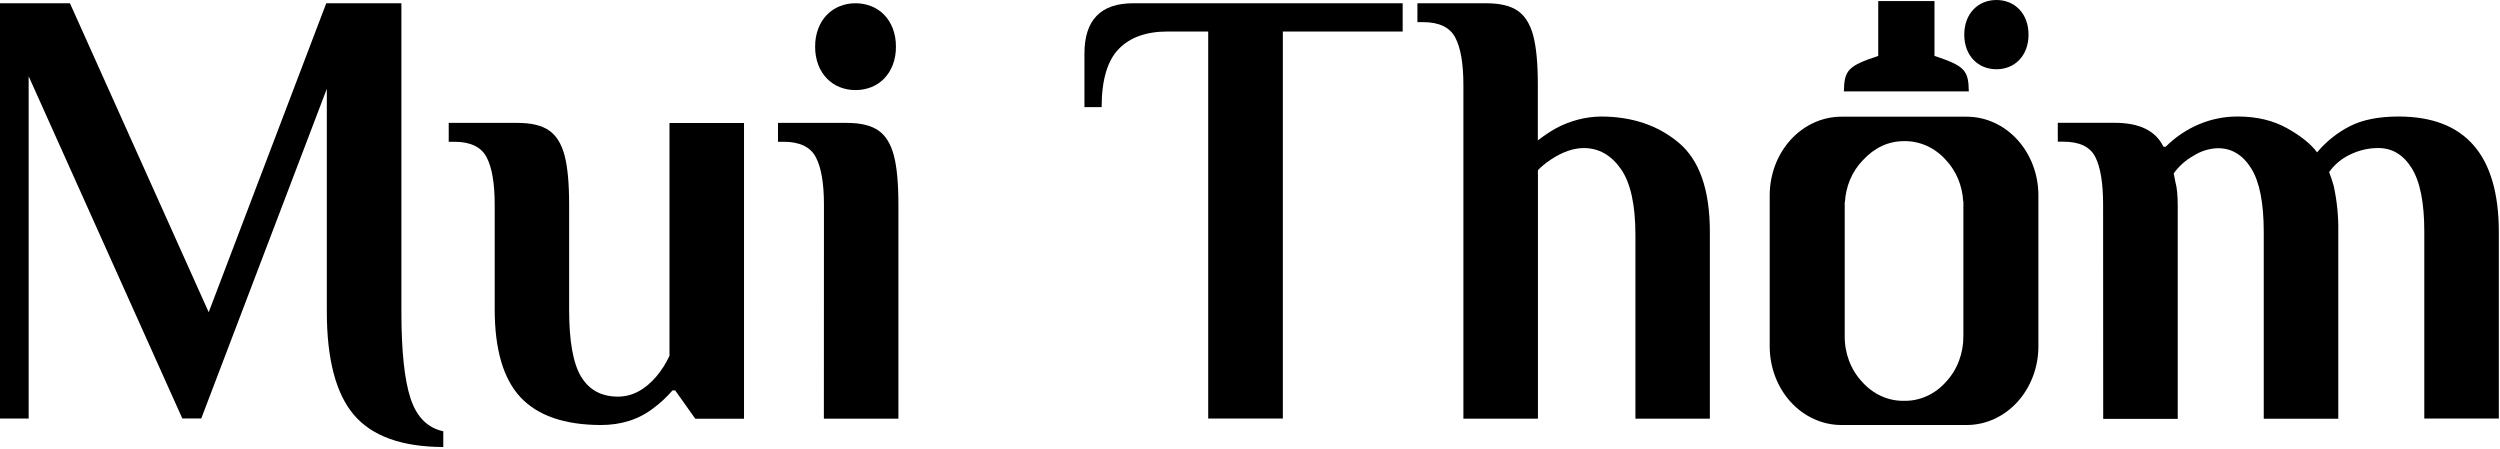 <svg width="691" height="124" viewBox="0 0 691 124" fill="none" xmlns="http://www.w3.org/2000/svg">
<path d="M240.845 24.077C242.164 23.557 243.373 22.748 244.398 21.699C245.418 20.634 246.225 19.348 246.767 17.923C247.364 16.331 247.658 14.623 247.631 12.902C247.658 11.179 247.363 9.469 246.767 7.875C246.225 6.451 245.418 5.167 244.398 4.104C243.374 3.054 242.165 2.244 240.845 1.727C239.443 1.171 237.962 0.891 236.472 0.901C234.979 0.891 233.497 1.171 232.093 1.727C230.775 2.244 229.567 3.054 228.545 4.104C227.522 5.164 226.715 6.449 226.176 7.875C225.578 9.468 225.282 11.179 225.306 12.902C225.281 14.623 225.577 16.332 226.176 17.923C226.715 19.351 227.522 20.637 228.545 21.699C229.569 22.748 230.776 23.557 232.093 24.077C233.497 24.631 234.98 24.908 236.472 24.896C237.962 24.908 239.442 24.631 240.845 24.077Z" fill="black"/>
<path d="M97.862 114.718C92.844 108.857 90.334 99.32 90.334 86.108V24.539L55.625 115.672H50.399L7.921 21.077V115.691H0V0.901H19.333L57.685 86.299L90.177 0.901H110.947V86.126C110.947 97.026 111.793 105.035 113.485 110.153C115.176 115.27 118.189 118.287 122.523 119.202V123.552C111.105 123.519 102.884 120.574 97.862 114.718Z" fill="black"/>
<path d="M143.864 109.8C139.111 104.707 136.735 96.592 136.735 85.453V56.579C136.735 50.665 135.986 46.288 134.489 43.45C132.992 40.612 130.034 39.191 125.614 39.187H124.025V33.969H143.044C146.85 33.969 149.756 34.666 151.762 36.058C153.766 37.444 155.192 39.754 156.04 42.927C156.887 46.099 157.308 50.665 157.308 56.579V85.626C157.308 94.325 158.418 100.498 160.637 104.145C162.857 107.792 166.238 109.619 170.781 109.627C174.688 109.627 178.227 107.779 181.396 104.083C182.849 102.365 184.077 100.435 185.045 98.347V33.994H205.647V115.739H192.175L186.628 107.915H185.871C184.294 109.744 182.539 111.378 180.639 112.788C176.623 115.909 171.758 117.472 166.043 117.476C156.006 117.439 148.613 114.88 143.864 109.8Z" fill="black"/>
<path d="M227.741 56.579C227.741 50.664 226.992 46.288 225.495 43.45C223.998 40.612 221.042 39.191 216.626 39.187H215.037V33.969H234.056C237.862 33.969 240.768 34.665 242.774 36.058C244.778 37.444 246.204 39.754 247.052 42.927C247.899 46.099 248.32 50.664 248.32 56.579V115.72H227.718L227.741 56.579Z" fill="black"/>
<path d="M333.948 8.712H322.72C316.8 8.712 312.283 10.337 309.169 13.585C306.055 16.834 304.497 22.173 304.493 29.603H299.738V14.818C299.738 5.54 304.229 0.901 313.211 0.901H387.698V8.725H354.578V115.691H333.948V8.712Z" fill="black"/>
<path d="M404.483 23.51C404.483 17.596 403.734 13.22 402.237 10.382C400.74 7.544 397.782 6.123 393.362 6.119H391.773V0.901H410.792C414.598 0.901 417.504 1.597 419.51 2.989C421.516 4.382 422.942 6.671 423.788 9.858C424.637 13.041 425.06 17.592 425.056 23.51V38.813C426.621 37.584 428.265 36.48 429.974 35.511C433.869 33.396 438.147 32.267 442.492 32.209C451.055 32.209 458.214 34.614 463.97 39.423C469.726 44.232 472.604 52.446 472.604 64.065V115.716H452.03V64.934C452.03 56.58 450.683 50.491 447.988 46.668C445.294 42.844 441.886 40.93 437.766 40.926C434.914 40.926 431.903 41.969 428.733 44.056C427.428 44.901 426.205 45.892 425.085 47.013V115.716H404.483V23.51Z" fill="black"/>
<path d="M581.297 56.553C581.297 50.639 580.584 46.263 579.159 43.425C577.733 40.587 574.801 39.166 570.362 39.162H568.773V33.944H584.492C591.359 33.944 595.85 36.147 597.964 40.554H598.598C604.069 35.129 611.193 32.151 618.566 32.206C623.742 32.206 628.259 33.28 632.117 35.428C635.976 37.576 638.749 39.805 640.437 42.113C642.993 39.088 646.061 36.638 649.469 34.899C652.961 33.108 657.452 32.211 662.942 32.206C681.433 32.206 690.678 42.872 690.678 64.204V115.689H670.077V64.038C670.077 56.033 668.915 50.177 666.591 46.468C664.267 42.76 661.201 40.911 657.395 40.924C654.662 40.901 651.958 41.532 649.469 42.772C647.234 43.821 645.274 45.467 643.766 47.559C644.246 48.808 644.67 50.082 645.034 51.378C645.957 55.591 646.384 59.916 646.303 64.248V115.732H625.701V64.081C625.701 56.077 624.539 50.22 622.215 46.511C619.891 42.803 616.826 40.955 613.02 40.967C610.59 41.032 608.216 41.783 606.126 43.148C604.065 44.305 602.253 45.936 600.816 47.928L601.293 50.392C601.716 51.785 601.927 54.044 601.927 57.169V115.781H581.325L581.297 56.553Z" fill="black"/>
<path d="M555.296 18.482C556.338 18.065 557.292 17.422 558.103 16.591C558.917 15.741 559.561 14.715 559.994 13.578C560.468 12.306 560.701 10.942 560.679 9.568C560.701 8.196 560.468 6.833 559.994 5.563C559.561 4.426 558.917 3.4 558.103 2.551C557.292 1.72 556.338 1.076 555.296 0.659C554.178 0.216 552.998 -0.008 551.81 0C550.62 -0.007 549.437 0.216 548.318 0.659C547.276 1.076 546.321 1.719 545.511 2.551C544.695 3.398 544.051 4.425 543.619 5.563C543.143 6.833 542.909 8.195 542.929 9.568C542.909 10.942 543.144 12.307 543.619 13.578C544.051 14.717 544.695 15.743 545.511 16.591C546.321 17.422 547.276 18.066 548.318 18.482C549.437 18.926 550.62 19.149 551.81 19.141C552.998 19.149 554.178 18.926 555.296 18.482Z" fill="black"/>
<path d="M534.689 15.453V0.292H519.145V15.453C510.786 18.22 509.748 19.409 509.652 25.255H544.182C544.086 19.409 543.042 18.22 534.689 15.453Z" fill="black"/>
<path d="M543.591 32.254H508.966C503.709 32.254 498.668 34.546 494.95 38.625C491.233 42.705 489.145 48.237 489.145 54.007V95.72C489.145 101.489 491.233 107.022 494.95 111.102C498.668 115.181 503.709 117.473 508.966 117.473H543.591C548.848 117.473 553.89 115.181 557.607 111.102C561.324 107.022 563.413 101.489 563.413 95.72V54.007C563.413 48.237 561.324 42.705 557.607 38.625C553.89 34.546 548.848 32.254 543.591 32.254ZM542.676 92.782C542.709 95.152 542.301 97.504 541.478 99.696C540.655 101.888 539.433 103.872 537.888 105.528C536.384 107.229 534.579 108.573 532.583 109.478C530.587 110.383 528.443 110.829 526.284 110.789C524.124 110.829 521.98 110.383 519.983 109.478C517.986 108.573 516.18 107.229 514.675 105.528C513.126 103.877 511.901 101.896 511.077 99.706C510.252 97.515 509.845 95.163 509.881 92.794C509.881 92.763 509.881 92.738 509.881 92.714V55.818H509.937C510.19 51.465 511.93 47.378 514.81 44.372C518.1 40.798 521.924 39.012 526.284 39.012C528.443 38.972 530.587 39.418 532.583 40.323C534.579 41.227 536.384 42.572 537.888 44.273C540.705 47.277 542.395 51.33 542.625 55.633H542.682L542.676 92.782Z" fill="black"/>
</svg>
